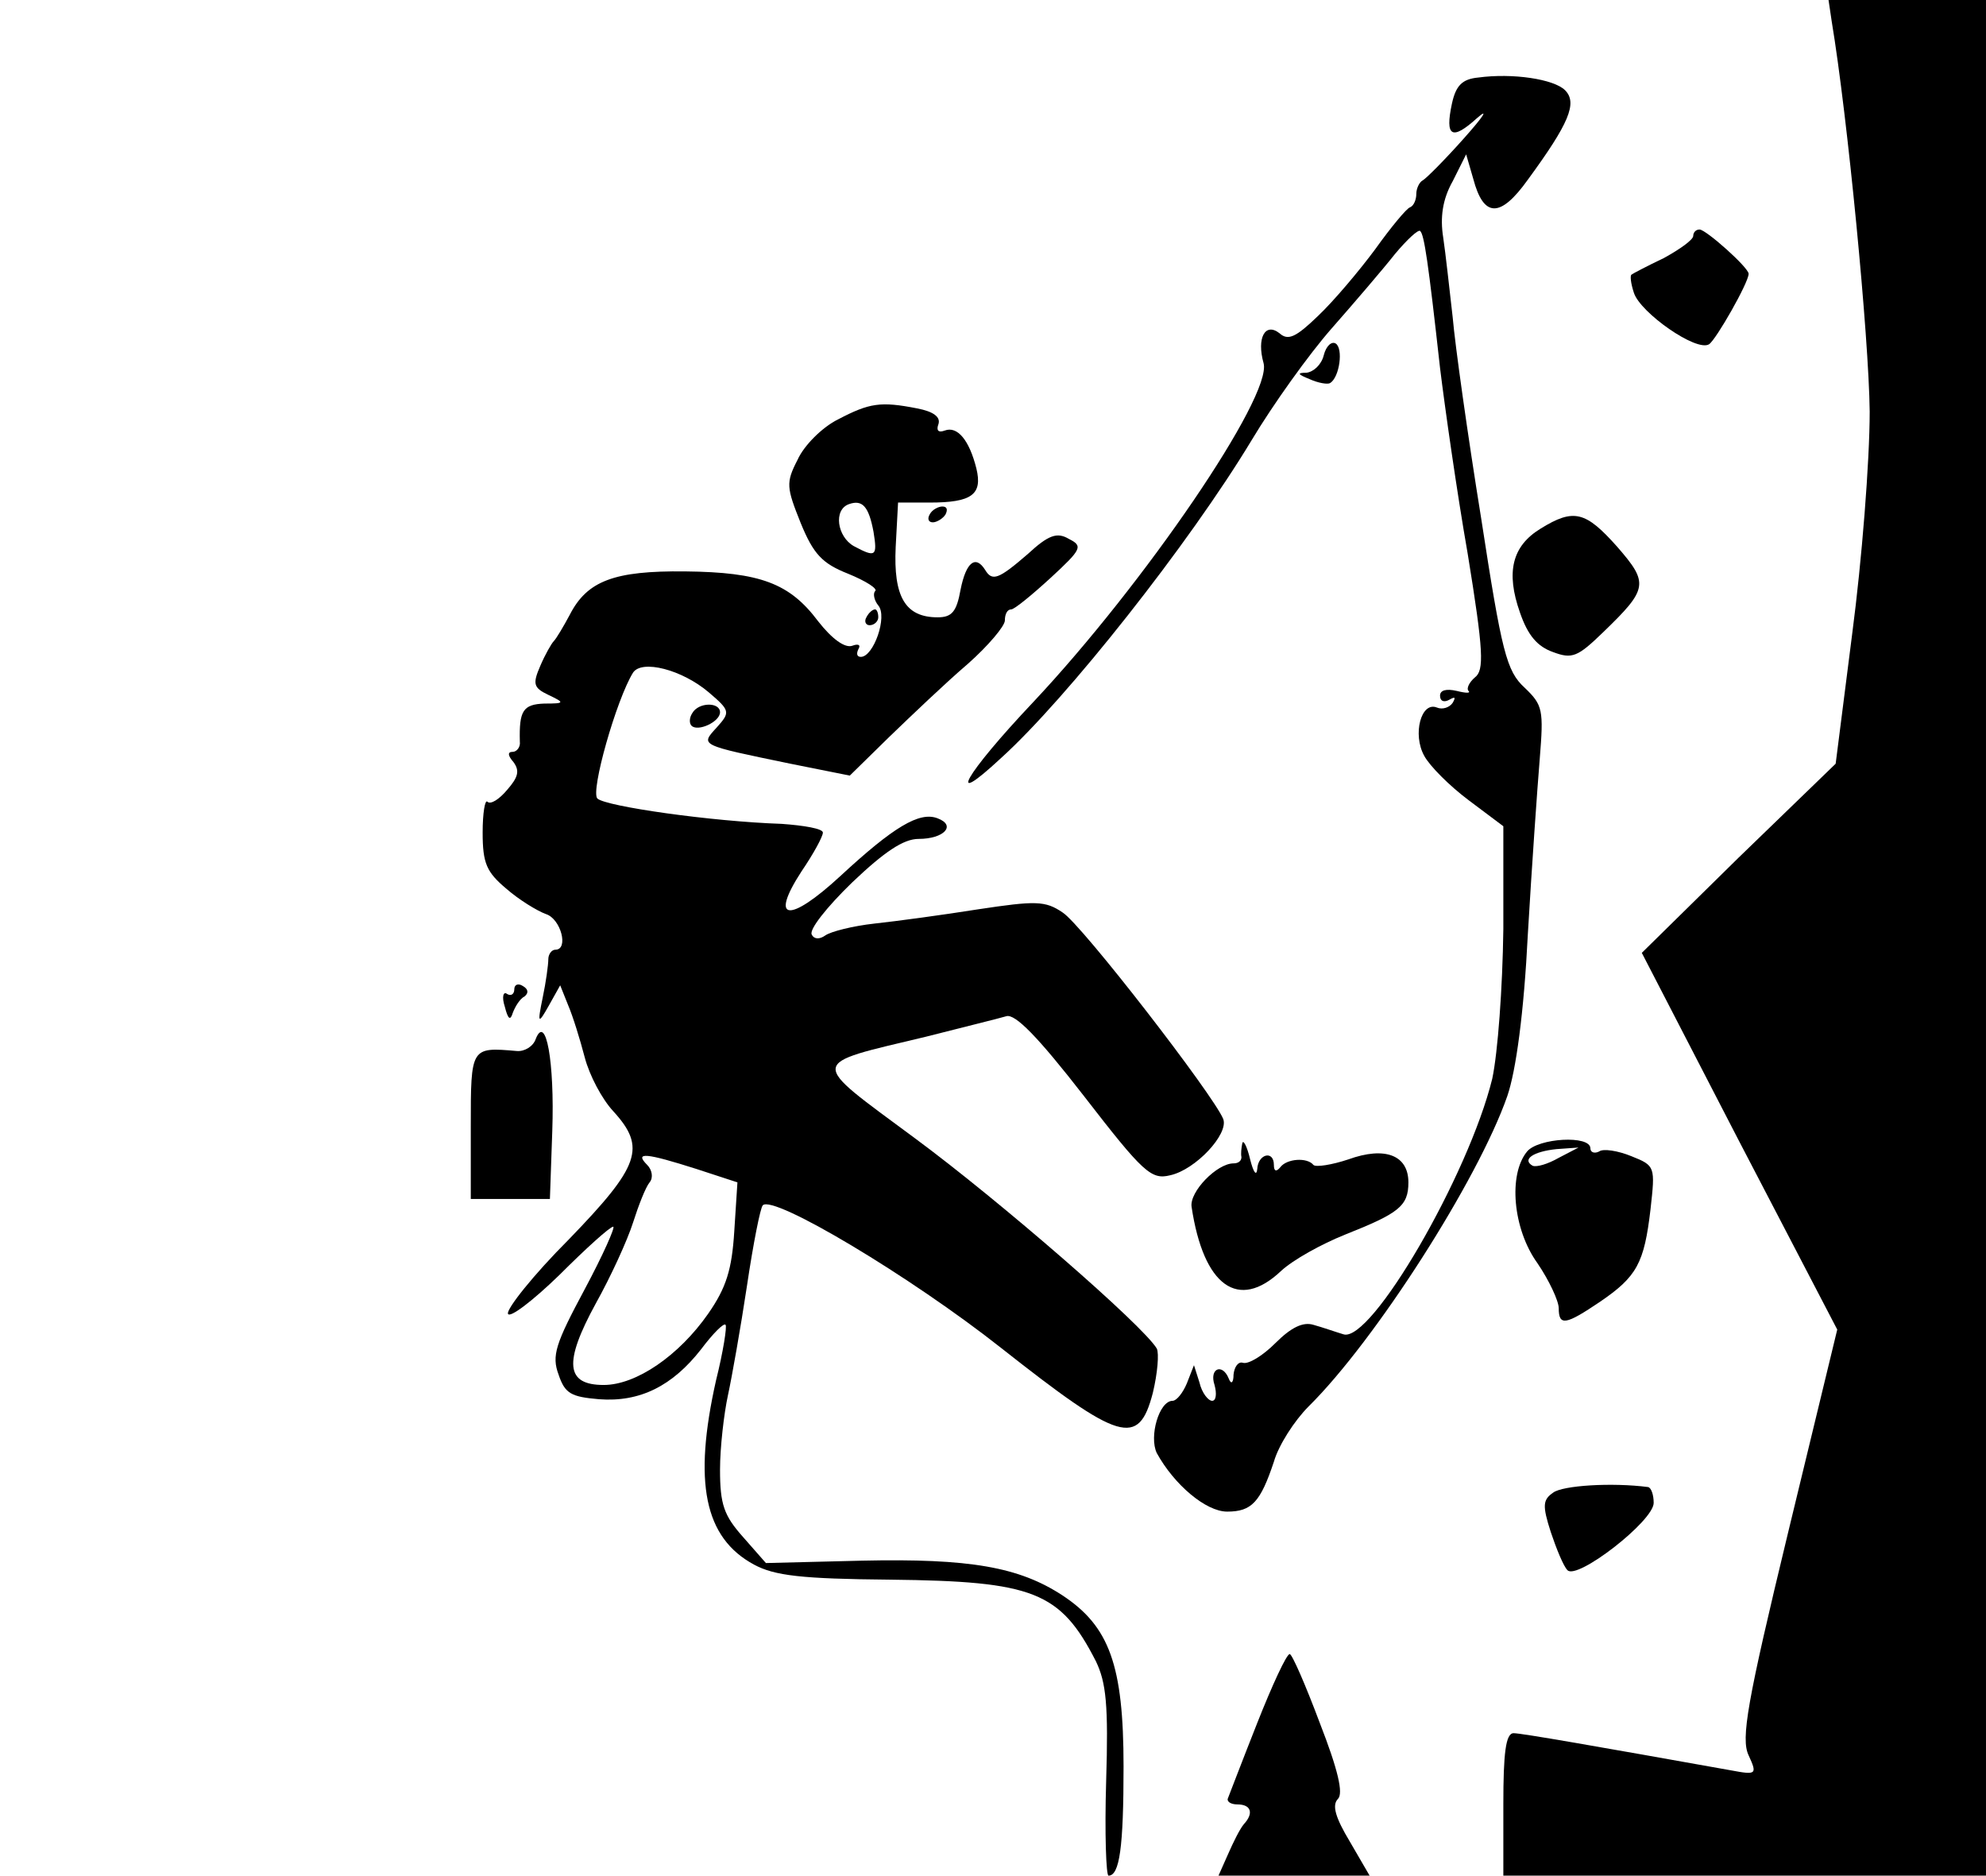 <?xml version="1.0" standalone="no"?>
<!DOCTYPE svg PUBLIC "-//W3C//DTD SVG 20010904//EN"
 "http://www.w3.org/TR/2001/REC-SVG-20010904/DTD/svg10.dtd">
<svg version="1.0" xmlns="http://www.w3.org/2000/svg"
 width="251pt" height="237pt" viewBox="0 0 251 237"
 preserveAspectRatio="xMidYMid meet">

<g transform="translate(0,237) scale(0.1,-0.1)"
fill="#000000" stroke="none">
<path d="M2315 2343 c20 -120 47 -399 48 -493 0 -63 -10 -189 -22 -280 l-21
-165 -123 -119 -122 -120 123 -238 124 -238 -62 -256 c-52 -215 -60 -261 -50
-282 11 -24 10 -25 -22 -19 -168 30 -265 47 -275 47 -10 0 -13 -25 -13 -90 l0
-90 305 0 305 0 0 1185 0 1185 -100 0 -99 0 4 -27z"/>
<path d="M1868 2272 c-20 -2 -28 -10 -33 -33 -9 -42 0 -47 32 -18 15 13 8 2
-17 -26 -24 -27 -48 -51 -52 -53 -4 -2 -8 -10 -8 -17 0 -7 -3 -15 -8 -17 -4
-1 -24 -25 -44 -53 -20 -27 -52 -65 -72 -84 -28 -27 -38 -32 -49 -22 -18 14
-29 -6 -20 -38 11 -42 -151 -279 -291 -428 -87 -92 -112 -137 -41 -71 83 75
238 271 317 402 27 45 72 108 101 141 29 33 65 75 80 94 15 18 30 32 32 29 5
-5 10 -38 25 -173 6 -49 21 -155 35 -235 20 -123 21 -147 9 -156 -7 -6 -11
-14 -8 -17 3 -3 -3 -3 -15 0 -13 3 -21 1 -21 -6 0 -7 5 -9 12 -5 7 4 8 3 4 -4
-4 -6 -13 -9 -20 -6 -20 8 -31 -34 -16 -61 7 -13 32 -38 56 -56 l44 -33 0
-130 c-1 -75 -7 -156 -14 -189 -30 -122 -153 -334 -188 -323 -10 3 -27 9 -38
12 -13 4 -28 -3 -48 -23 -16 -16 -34 -27 -41 -25 -6 2 -11 -5 -12 -15 0 -10
-3 -13 -6 -5 -8 20 -25 13 -18 -8 3 -11 2 -20 -3 -20 -5 0 -13 10 -16 23 l-7
22 -9 -23 c-5 -12 -13 -22 -18 -22 -17 0 -30 -45 -20 -66 22 -40 62 -74 89
-74 31 0 42 12 59 63 6 21 26 52 44 70 84 83 214 286 251 392 11 32 21 105 26
205 5 85 12 185 15 221 5 62 4 68 -19 90 -23 21 -29 45 -55 214 -17 105 -33
219 -36 254 -4 35 -9 81 -12 101 -4 25 -1 48 12 71 l17 34 9 -31 c13 -49 34
-50 69 -1 52 71 63 97 47 113 -14 14 -66 22 -110 16z"/>
<path d="M2140 2072 c0 -5 -17 -17 -37 -28 -21 -10 -40 -20 -41 -21 -2 -1 -1
-11 3 -23 8 -25 79 -75 95 -65 9 6 50 78 50 89 0 8 -54 56 -62 56 -5 0 -8 -4
-8 -8z"/>
<path d="M1673 1921 c-3 -12 -13 -21 -22 -22 -12 0 -11 -2 4 -8 11 -5 23 -7
26 -5 12 7 17 44 7 50 -5 3 -12 -3 -15 -15z"/>
<path d="M1059 1840 c-20 -10 -43 -33 -51 -51 -15 -29 -14 -35 4 -80 16 -39
27 -51 60 -64 22 -9 38 -19 34 -22 -3 -3 -1 -12 4 -18 12 -14 -6 -65 -22 -65
-5 0 -6 4 -3 10 3 5 0 7 -8 4 -9 -3 -25 8 -43 31 -36 48 -73 62 -168 63 -90 1
-124 -12 -146 -55 -8 -15 -17 -30 -20 -33 -3 -3 -11 -17 -17 -31 -10 -23 -9
-28 10 -37 21 -10 21 -11 -5 -11 -27 -1 -32 -9 -31 -48 1 -7 -4 -13 -9 -13 -7
0 -6 -5 1 -13 8 -11 6 -19 -8 -35 -10 -12 -21 -19 -25 -15 -3 3 -6 -14 -6 -39
0 -39 5 -50 30 -71 16 -14 39 -28 50 -32 19 -6 29 -45 12 -45 -5 0 -9 -6 -9
-12 0 -7 -3 -29 -7 -48 -7 -34 -6 -35 8 -10 l14 25 10 -25 c6 -14 15 -43 21
-66 6 -23 22 -53 36 -68 42 -46 34 -69 -56 -162 -45 -45 -79 -88 -77 -94 2 -6
31 16 65 49 34 34 64 61 68 61 3 0 -13 -36 -36 -79 -37 -69 -42 -84 -33 -108
8 -24 16 -28 51 -31 52 -4 93 17 129 63 15 20 29 34 31 31 2 -2 -3 -34 -12
-70 -29 -129 -15 -199 48 -233 26 -14 60 -18 172 -19 181 -2 215 -15 260 -103
13 -27 16 -55 13 -152 -2 -66 0 -119 3 -119 14 0 19 36 19 138 0 128 -18 177
-77 216 -55 36 -117 47 -254 44 l-121 -3 -29 33 c-24 27 -29 41 -29 85 0 28 5
71 10 94 5 23 16 85 24 138 8 54 17 99 20 102 13 14 187 -90 301 -180 151
-119 174 -126 192 -57 6 25 8 50 5 56 -17 29 -199 187 -306 266 -135 100 -136
92 14 128 47 12 92 23 102 26 11 3 39 -25 98 -101 75 -97 85 -106 109 -100 32
7 74 52 67 71 -12 30 -179 246 -203 261 -22 15 -34 15 -107 4 -44 -7 -103 -15
-131 -18 -27 -3 -55 -10 -62 -15 -7 -5 -14 -5 -17 1 -4 6 19 35 51 66 41 39
65 55 84 55 32 0 48 17 24 26 -23 9 -56 -11 -123 -73 -65 -60 -90 -57 -49 6
15 22 27 44 27 49 0 5 -24 9 -52 11 -89 3 -222 22 -233 32 -9 9 24 125 45 159
11 17 62 4 96 -25 27 -23 27 -25 10 -44 -21 -23 -23 -22 93 -46 l75 -15 50 49
c28 27 72 69 99 92 26 23 47 48 47 55 0 8 3 14 8 14 4 0 26 18 50 40 39 36 41
40 23 49 -15 9 -26 5 -52 -19 -37 -32 -45 -35 -54 -20 -12 19 -24 10 -31 -25
-5 -28 -11 -35 -29 -35 -41 0 -56 26 -53 89 l3 56 40 0 c53 0 67 10 59 43 -9
36 -24 54 -40 48 -8 -3 -11 0 -8 8 3 9 -6 16 -27 20 -46 9 -60 7 -100 -14z
m45 -142 c5 -31 3 -33 -25 -18 -21 12 -26 46 -6 53 17 6 25 -3 31 -35z m-224
-805 l52 -17 -4 -62 c-3 -48 -10 -71 -33 -104 -37 -53 -91 -90 -132 -90 -48 0
-51 28 -10 103 19 34 40 80 47 102 7 22 16 45 21 51 5 6 3 16 -3 22 -17 17 -1
15 62 -5z"/>
<path d="M1175 1720 c-3 -5 -2 -10 4 -10 5 0 13 5 16 10 3 6 2 10 -4 10 -5 0
-13 -4 -16 -10z"/>
<path d="M1947 1702 c-36 -22 -44 -55 -26 -106 10 -29 22 -43 42 -50 24 -9 31
-6 63 25 57 55 58 62 18 108 -40 45 -55 49 -97 23z"/>
<path d="M1095 1590 c-3 -5 -1 -10 4 -10 6 0 11 5 11 10 0 6 -2 10 -4 10 -3 0
-8 -4 -11 -10z"/>
<path d="M875 1469 c-4 -6 -4 -13 -1 -16 8 -8 36 5 36 17 0 13 -27 13 -35 -1z"/>
<path d="M650 1120 c0 -6 -4 -9 -9 -6 -5 4 -7 -4 -3 -16 4 -16 7 -18 10 -8 3
8 9 18 15 21 5 4 5 9 -2 13 -6 4 -11 2 -11 -4z"/>
<path d="M677 1057 c-3 -9 -14 -16 -24 -15 -58 5 -58 5 -58 -95 l0 -92 50 0
50 0 3 86 c3 87 -8 149 -21 116z"/>
<path d="M1570 925 c-1 -5 -2 -13 -1 -17 0 -5 -4 -8 -10 -8 -21 0 -56 -36 -53
-55 15 -100 59 -132 113 -81 15 14 51 34 81 46 68 27 80 36 80 66 0 34 -29 46
-76 29 -21 -7 -41 -10 -44 -7 -8 10 -34 8 -42 -3 -5 -6 -8 -5 -8 3 0 19 -20
14 -21 -5 -1 -10 -5 -4 -9 12 -4 17 -9 26 -10 20z"/>
<path d="M1930 915 c-24 -29 -18 -98 13 -141 15 -22 27 -48 27 -57 0 -23 9
-21 52 8 47 32 56 49 64 117 6 54 6 55 -24 67 -17 7 -36 10 -41 6 -6 -3 -11
-1 -11 4 0 17 -66 13 -80 -4z m40 -8 c-14 -8 -28 -12 -33 -10 -14 8 1 18 30
21 l28 2 -25 -13z"/>
<path d="M1963 484 c-13 -9 -14 -16 -3 -50 7 -21 16 -43 21 -48 12 -13 109 62
109 85 0 10 -3 19 -7 20 -46 6 -108 2 -120 -7z"/>
<path d="M1589 193 c-19 -48 -35 -90 -37 -95 -2 -4 3 -8 12 -8 17 0 21 -11 8
-25 -5 -6 -13 -22 -20 -38 l-12 -27 96 0 95 0 -25 43 c-18 30 -23 46 -15 54 7
7 0 37 -23 96 -18 48 -35 87 -38 87 -4 0 -22 -39 -41 -87z"/>
</g>
</svg>
